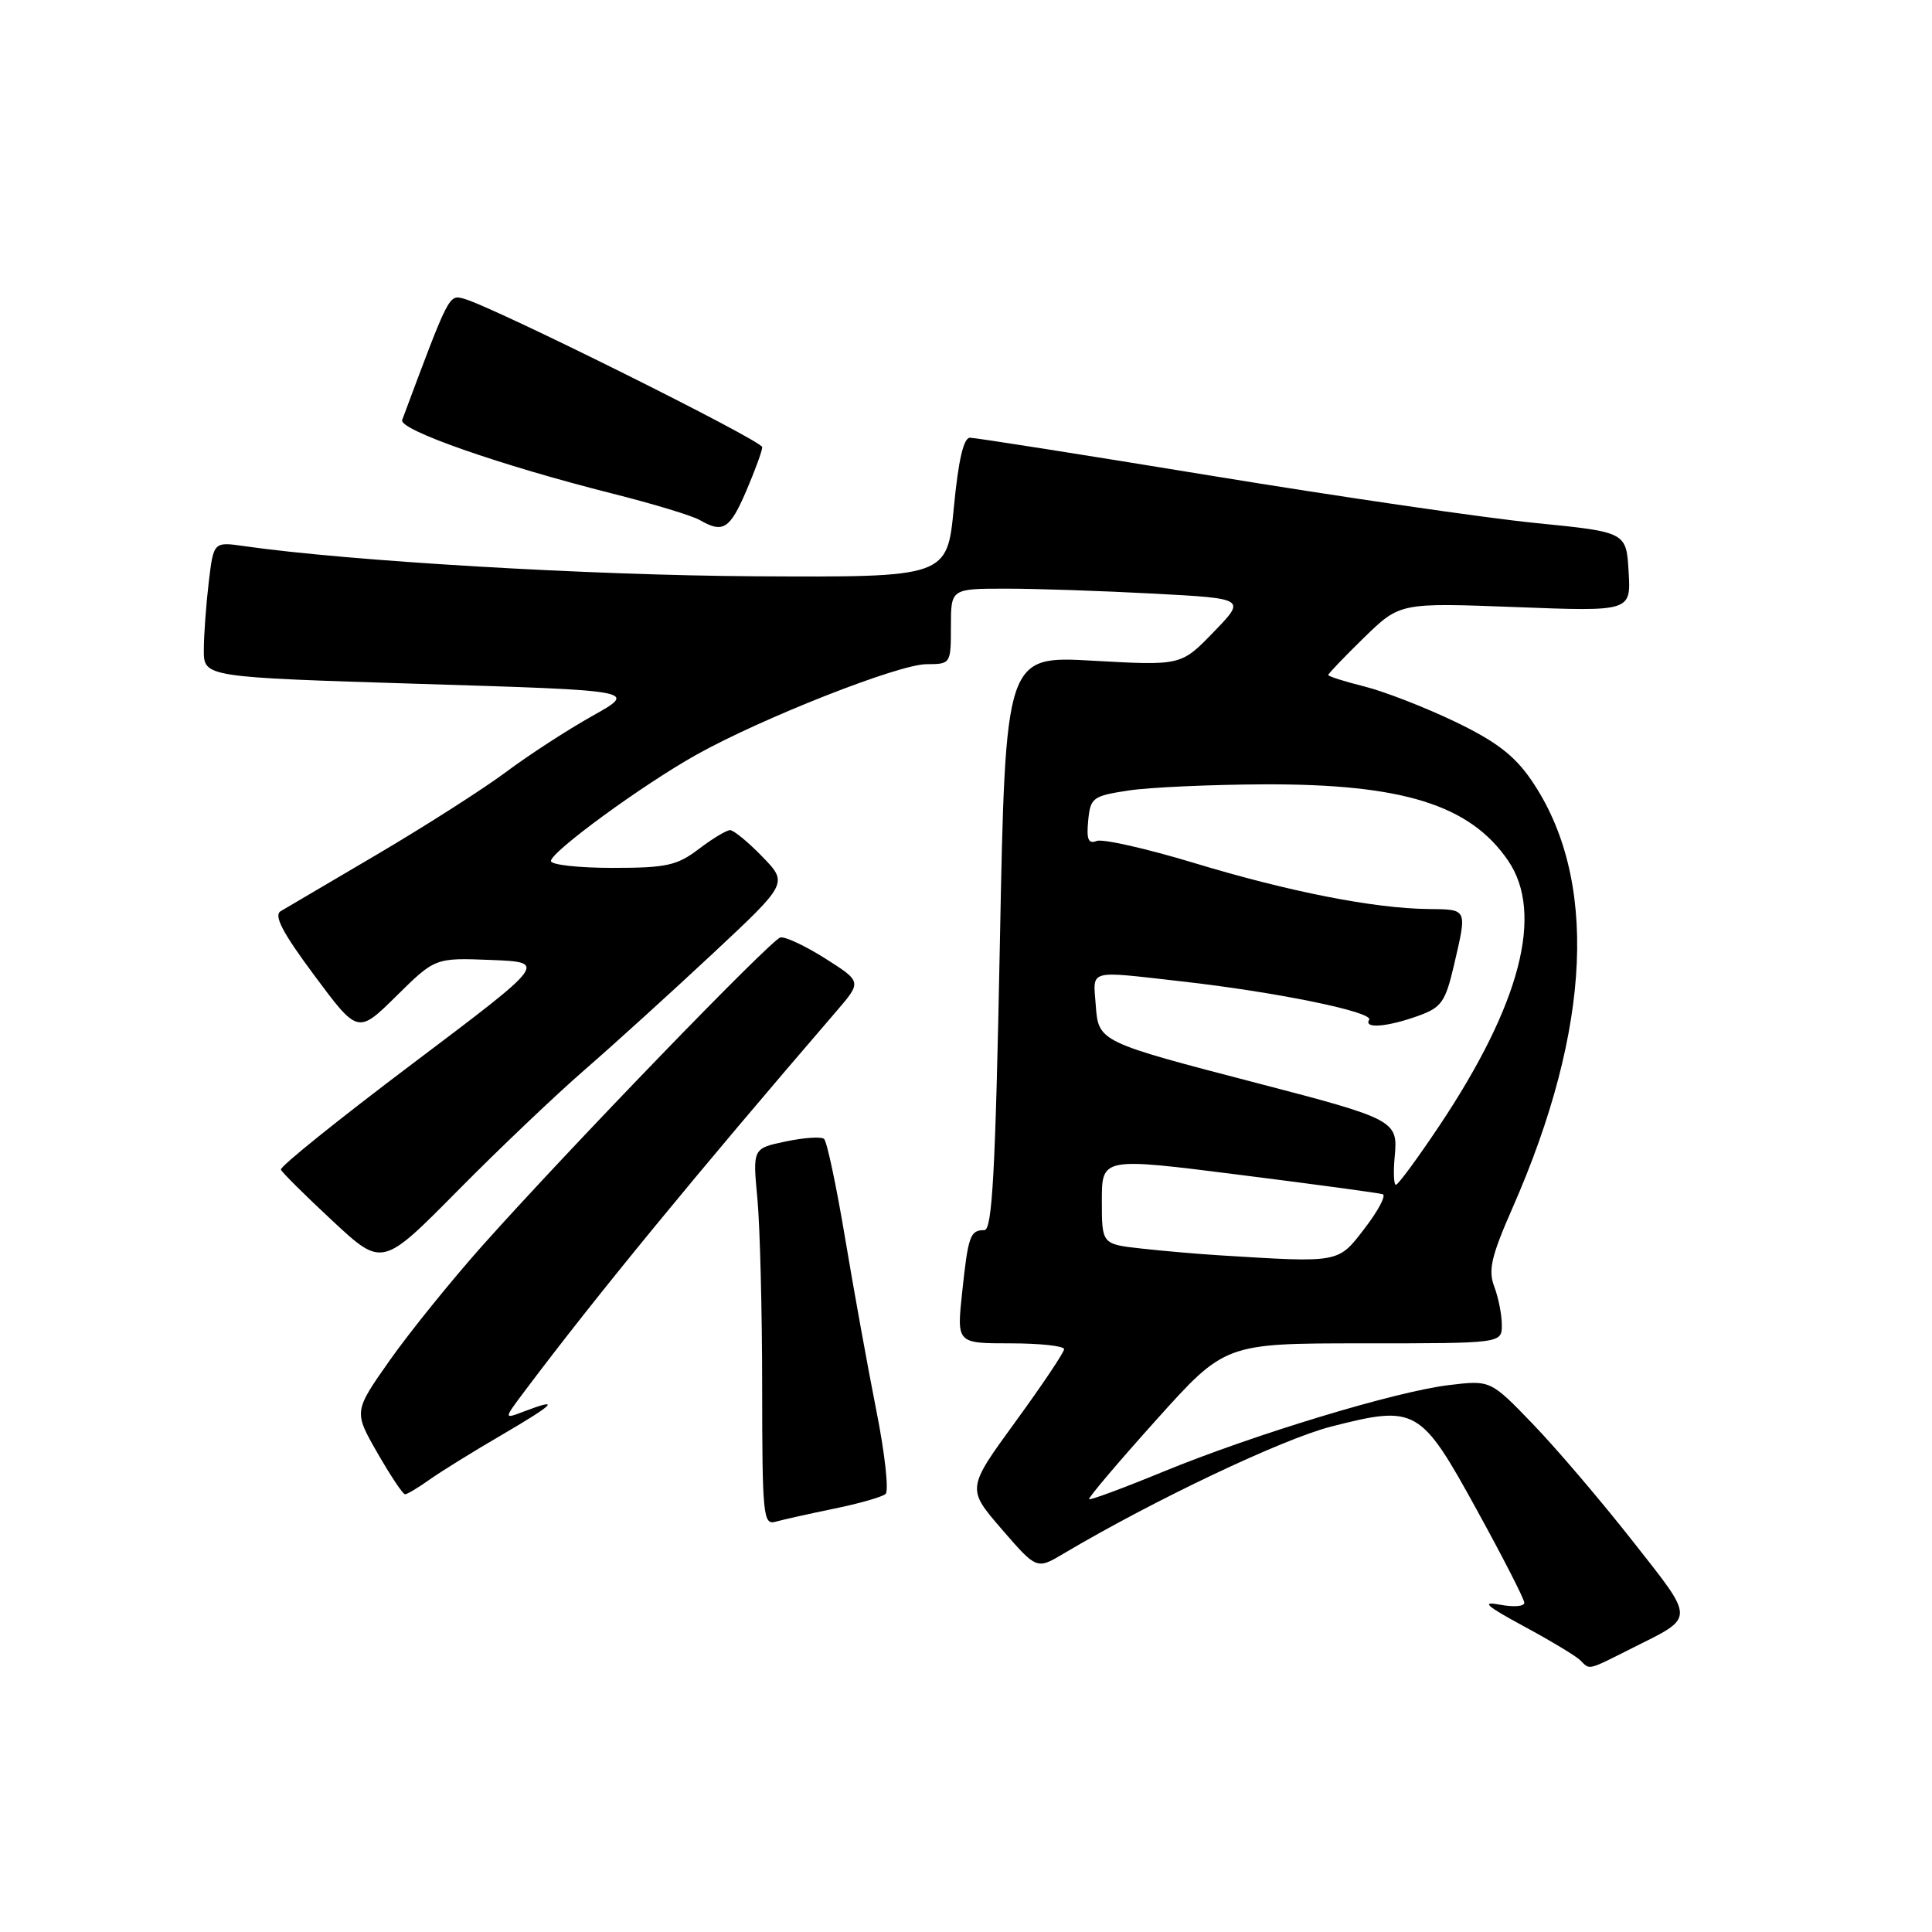 <?xml version="1.0" encoding="UTF-8" standalone="no"?>
<!DOCTYPE svg PUBLIC "-//W3C//DTD SVG 1.1//EN" "http://www.w3.org/Graphics/SVG/1.1/DTD/svg11.dtd" >
<svg xmlns="http://www.w3.org/2000/svg" xmlns:xlink="http://www.w3.org/1999/xlink" version="1.1" viewBox="0 0 256 256">
 <g >
 <path fill="currentColor"
d=" M 216.28 218.38 C 224.70 214.16 224.70 214.85 216.31 204.17 C 212.13 198.85 206.19 191.88 203.10 188.68 C 197.50 182.87 197.50 182.87 192.00 183.53 C 184.87 184.39 166.06 190.10 154.05 195.04 C 148.85 197.18 144.47 198.80 144.31 198.65 C 144.16 198.49 148.15 193.78 153.18 188.18 C 162.32 178.00 162.32 178.00 180.66 178.00 C 199.00 178.00 199.00 178.00 199.00 175.57 C 199.00 174.23 198.55 171.94 198.00 170.49 C 197.17 168.31 197.59 166.49 200.41 160.07 C 210.93 136.15 211.79 116.28 202.88 103.33 C 200.65 100.08 198.19 98.21 192.72 95.59 C 188.75 93.69 183.36 91.60 180.75 90.95 C 178.14 90.30 176.00 89.62 176.00 89.44 C 176.00 89.26 178.14 87.03 180.75 84.48 C 185.50 79.86 185.50 79.86 200.80 80.44 C 216.11 81.03 216.11 81.03 215.80 75.77 C 215.50 70.50 215.50 70.50 203.45 69.30 C 196.83 68.64 177.54 65.83 160.60 63.05 C 143.65 60.27 129.22 58.00 128.53 58.00 C 127.68 58.00 126.99 60.96 126.39 67.25 C 125.50 76.50 125.50 76.50 100.00 76.36 C 78.08 76.23 46.26 74.35 32.40 72.37 C 28.30 71.78 28.30 71.78 27.66 77.14 C 27.31 80.09 27.01 84.13 27.01 86.12 C 27.00 89.73 27.00 89.73 55.75 90.62 C 84.50 91.50 84.50 91.50 78.50 94.86 C 75.20 96.71 70.05 100.05 67.06 102.29 C 64.07 104.52 56.42 109.41 50.06 113.16 C 43.70 116.90 37.91 120.31 37.20 120.73 C 36.24 121.30 37.41 123.54 41.66 129.26 C 47.42 137.01 47.42 137.01 52.54 131.96 C 57.66 126.91 57.66 126.91 65.08 127.20 C 72.50 127.50 72.50 127.50 54.72 140.90 C 44.94 148.27 37.06 154.60 37.22 154.98 C 37.37 155.36 40.46 158.42 44.07 161.78 C 50.64 167.89 50.64 167.89 60.57 157.85 C 66.03 152.32 73.65 145.07 77.50 141.73 C 81.35 138.39 88.98 131.46 94.46 126.34 C 104.42 117.03 104.42 117.03 101.01 113.51 C 99.14 111.58 97.22 110.00 96.74 110.00 C 96.26 110.00 94.39 111.13 92.59 112.50 C 89.71 114.69 88.31 115.00 81.16 115.00 C 76.67 115.00 73.00 114.59 73.00 114.09 C 73.00 112.87 85.12 104.01 92.27 100.01 C 100.96 95.15 119.07 88.02 122.75 88.01 C 125.98 88.00 126.00 87.97 126.00 83.00 C 126.00 78.00 126.00 78.00 133.34 78.00 C 137.38 78.00 146.18 78.30 152.90 78.66 C 165.11 79.31 165.11 79.31 160.80 83.76 C 156.50 88.20 156.50 88.20 144.86 87.55 C 133.23 86.89 133.23 86.89 132.49 124.95 C 131.90 155.34 131.48 163.00 130.43 163.00 C 128.55 163.00 128.29 163.73 127.49 171.25 C 126.77 178.00 126.77 178.00 133.88 178.00 C 137.80 178.00 141.00 178.35 141.00 178.77 C 141.00 179.19 138.10 183.52 134.55 188.39 C 128.10 197.25 128.10 197.25 132.73 202.62 C 137.37 207.98 137.37 207.98 140.93 205.86 C 152.87 198.78 169.91 190.69 176.38 189.03 C 187.62 186.16 188.23 186.50 195.68 200.06 C 199.14 206.35 201.98 211.89 201.98 212.38 C 201.99 212.86 200.54 212.97 198.75 212.63 C 196.20 212.15 196.89 212.77 201.95 215.51 C 205.49 217.42 208.84 219.44 209.40 220.00 C 210.70 221.30 210.27 221.40 216.28 218.38 Z  M 110.50 199.91 C 113.80 199.24 116.88 198.36 117.34 197.96 C 117.80 197.56 117.25 192.56 116.11 186.86 C 114.98 181.16 113.12 170.88 111.97 164.00 C 110.82 157.12 109.57 151.23 109.19 150.91 C 108.81 150.59 106.53 150.74 104.11 151.25 C 99.73 152.17 99.73 152.17 100.36 158.84 C 100.70 162.50 100.99 173.74 100.99 183.82 C 101.00 200.78 101.13 202.10 102.75 201.64 C 103.71 201.37 107.20 200.59 110.50 199.91 Z  M 56.90 196.07 C 58.39 195.01 62.74 192.31 66.56 190.09 C 73.57 185.99 74.36 185.15 69.42 187.03 C 66.72 188.06 66.72 188.06 69.56 184.28 C 79.04 171.66 92.19 155.64 110.85 133.97 C 114.19 130.08 114.19 130.08 109.36 127.01 C 106.70 125.33 104.02 124.07 103.40 124.22 C 102.13 124.54 75.47 152.11 63.94 165.03 C 59.79 169.69 54.25 176.55 51.63 180.27 C 46.87 187.04 46.87 187.04 50.01 192.52 C 51.74 195.53 53.38 198.00 53.67 198.00 C 53.96 198.00 55.41 197.13 56.90 196.07 Z  M 98.88 65.06 C 100.04 62.35 101.00 59.73 101.00 59.25 C 101.00 58.39 65.38 40.66 61.50 39.59 C 59.46 39.03 59.56 38.85 53.29 55.65 C 52.81 56.94 66.20 61.63 81.22 65.42 C 86.57 66.77 91.75 68.34 92.72 68.91 C 95.80 70.69 96.70 70.13 98.88 65.06 Z  M 161.50 166.33 C 158.75 166.16 154.14 165.76 151.25 165.44 C 146.00 164.86 146.00 164.86 146.00 159.11 C 146.00 153.36 146.00 153.36 164.17 155.66 C 174.17 156.92 182.74 158.08 183.22 158.24 C 183.69 158.40 182.62 160.43 180.83 162.76 C 177.26 167.40 177.65 167.33 161.50 166.33 Z  M 184.81 153.20 C 185.26 148.50 184.81 148.26 166.66 143.54 C 145.56 138.05 145.55 138.05 145.19 133.16 C 144.84 128.39 144.00 128.62 156.50 130.03 C 169.08 131.44 182.06 134.10 181.42 135.13 C 180.67 136.34 183.84 136.08 187.94 134.60 C 191.00 133.50 191.52 132.76 192.65 127.93 C 194.42 120.32 194.51 120.51 189.25 120.45 C 182.04 120.37 170.75 118.15 158.13 114.32 C 151.88 112.43 146.11 111.13 145.32 111.43 C 144.21 111.86 143.95 111.23 144.19 108.75 C 144.48 105.70 144.78 105.47 149.50 104.75 C 152.25 104.33 160.35 103.96 167.50 103.93 C 185.86 103.86 194.80 106.65 199.84 114.05 C 204.60 121.03 201.48 133.05 190.74 149.14 C 187.86 153.45 185.26 156.99 184.97 156.99 C 184.68 157.00 184.61 155.29 184.81 153.20 Z "/>
</g>
</svg>